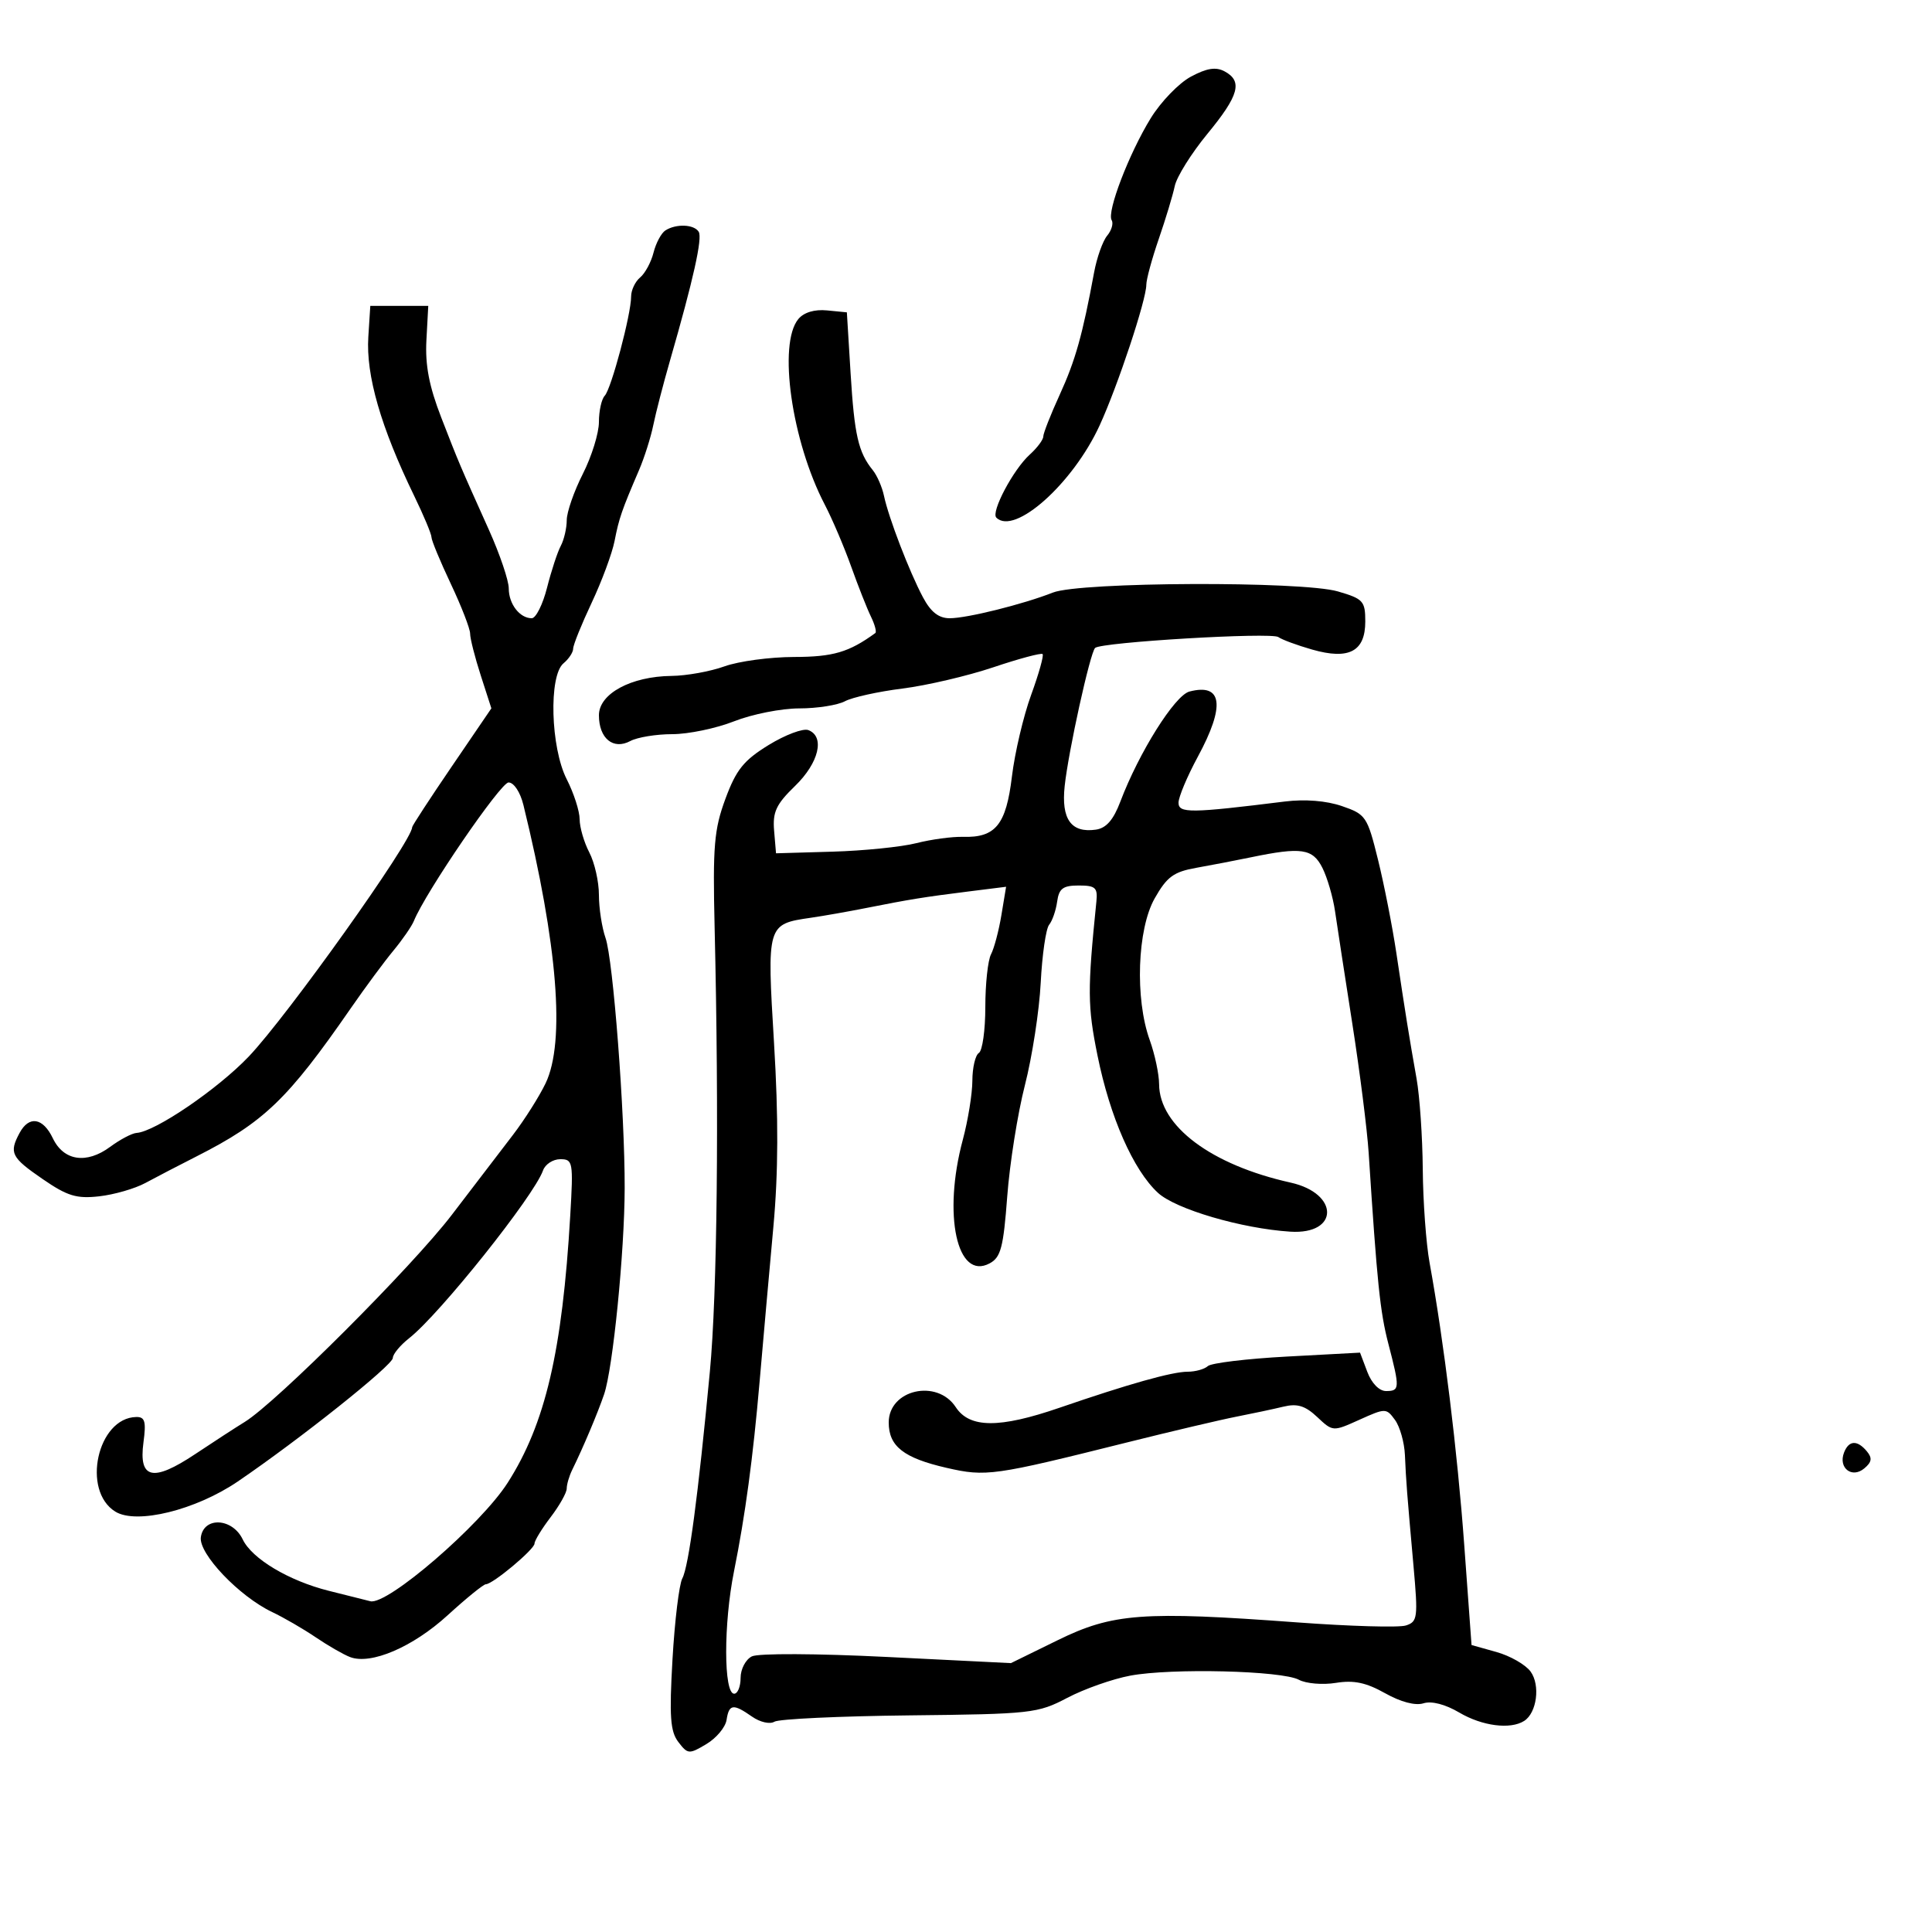<svg xmlns="http://www.w3.org/2000/svg" width="300" height="300" viewBox="0 0 300 300" version="1.1">
	<path d="M 184.917 11.905 C 183.057 12.902, 180.249 15.810, 178.679 18.366 C 175.302 23.860, 171.833 32.920, 172.618 34.191 C 172.923 34.684, 172.608 35.767, 171.919 36.597 C 171.230 37.427, 170.318 39.995, 169.891 42.303 C 168.097 52.015, 166.983 55.978, 164.560 61.274 C 163.152 64.353, 162 67.281, 162 67.781 C 162 68.281, 161.052 69.547, 159.894 70.595 C 157.344 72.901, 153.842 79.509, 154.710 80.376 C 157.529 83.195, 166.612 75.085, 170.754 66.050 C 173.576 59.897, 178 46.562, 178 44.214 C 178 43.384, 178.870 40.184, 179.932 37.103 C 180.995 34.021, 182.114 30.322, 182.418 28.882 C 182.723 27.442, 185.003 23.797, 187.486 20.781 C 192.394 14.819, 193.002 12.607, 190.150 11.080 C 188.798 10.357, 187.391 10.578, 184.917 11.905 M 103.329 35.775 C 102.685 36.185, 101.854 37.735, 101.481 39.219 C 101.109 40.703, 100.173 42.442, 99.402 43.081 C 98.631 43.721, 98 45.053, 98 46.042 C 98 48.800, 94.921 60.379, 93.903 61.450 C 93.406 61.973, 93 63.809, 93 65.531 C 93 67.252, 91.877 70.875, 90.504 73.581 C 89.131 76.286, 88.006 79.519, 88.004 80.764 C 88.002 82.009, 87.584 83.809, 87.076 84.764 C 86.567 85.719, 85.609 88.638, 84.946 91.250 C 84.283 93.862, 83.214 96, 82.570 96 C 80.704 96, 79 93.790, 79 91.370 C 79 90.143, 77.621 86.071, 75.937 82.320 C 71.294 71.985, 71.287 71.968, 68.515 64.828 C 66.633 59.979, 66.004 56.700, 66.213 52.828 L 66.500 47.500 62 47.500 L 57.500 47.500 57.192 52.319 C 56.812 58.285, 59.132 66.322, 64.323 77.016 C 65.795 80.050, 67 82.931, 67 83.419 C 67 83.907, 68.350 87.164, 70 90.656 C 71.650 94.148, 73 97.627, 73 98.388 C 73 99.148, 73.743 102.070, 74.651 104.881 L 76.301 109.992 70.151 119.018 C 66.768 123.982, 64 128.224, 64 128.444 C 64 130.568, 44.639 157.743, 38.630 164.055 C 33.806 169.120, 24.088 175.740, 21.210 175.919 C 20.500 175.964, 18.649 176.939, 17.096 178.087 C 13.430 180.797, 9.884 180.264, 8.205 176.750 C 6.670 173.537, 4.501 173.195, 3.035 175.934 C 1.384 179.020, 1.735 179.721, 6.602 183.070 C 10.464 185.728, 11.882 186.161, 15.416 185.762 C 17.732 185.501, 20.949 184.572, 22.564 183.698 C 24.179 182.824, 27.750 180.967, 30.500 179.573 C 41.003 174.246, 44.668 170.726, 54.500 156.519 C 56.700 153.340, 59.662 149.335, 61.081 147.620 C 62.501 145.904, 63.936 143.825, 64.270 143 C 66.067 138.562, 77.732 121.500, 78.969 121.500 C 79.795 121.500, 80.787 123.005, 81.276 125 C 86.596 146.702, 87.799 161.789, 84.722 168.210 C 83.744 170.251, 81.468 173.851, 79.664 176.210 C 77.861 178.570, 73.575 184.173, 70.141 188.663 C 63.999 196.693, 42.893 217.796, 38 220.798 C 36.625 221.642, 33.162 223.891, 30.305 225.795 C 23.733 230.174, 21.512 229.673, 22.276 223.982 C 22.713 220.721, 22.510 220.006, 21.155 220.032 C 15.132 220.148, 12.633 231.467, 17.910 234.726 C 21.195 236.754, 30.391 234.490, 36.928 230.042 C 46.559 223.489, 61 211.983, 61 210.862 C 61 210.271, 62.147 208.886, 63.548 207.783 C 68.286 204.057, 82.919 185.717, 84.319 181.750 C 84.659 180.787, 85.865 180, 86.999 180 C 88.964 180, 89.037 180.413, 88.548 188.750 C 87.311 209.840, 84.677 221.094, 78.840 230.229 C 74.653 236.782, 60.148 249.299, 57.507 248.639 C 56.403 248.363, 53.495 247.634, 51.045 247.018 C 44.840 245.458, 39.132 242.048, 37.690 239.040 C 36.092 235.706, 31.647 235.467, 31.188 238.691 C 30.823 241.255, 37.148 247.893, 42.272 250.325 C 44.065 251.176, 47.100 252.935, 49.016 254.234 C 50.932 255.534, 53.335 256.917, 54.355 257.307 C 57.596 258.549, 64.104 255.758, 69.528 250.800 C 72.417 248.160, 75.079 246, 75.444 246 C 76.513 246, 83 240.577, 83 239.683 C 83 239.234, 84.125 237.392, 85.500 235.589 C 86.875 233.786, 88 231.785, 88 231.142 C 88 230.499, 88.384 229.191, 88.853 228.236 C 90.558 224.765, 92.809 219.432, 93.807 216.500 C 95.175 212.483, 96.977 194.422, 97 184.500 C 97.027 172.768, 95.211 149.044, 94.026 145.644 C 93.462 144.026, 93 141.020, 93 138.965 C 93 136.910, 92.328 133.940, 91.506 132.364 C 90.685 130.789, 90.010 128.470, 90.006 127.210 C 90.003 125.951, 89.100 123.156, 88 121 C 85.495 116.089, 85.185 104.922, 87.500 103 C 88.325 102.315, 89 101.291, 89 100.724 C 89 100.158, 90.293 96.950, 91.873 93.597 C 93.452 90.244, 95.054 85.925, 95.431 84 C 96.126 80.450, 96.536 79.263, 99.228 72.996 C 100.056 71.069, 101.054 67.919, 101.447 65.996 C 101.839 64.073, 103.004 59.575, 104.035 56 C 107.665 43.419, 109.102 36.974, 108.495 35.992 C 107.776 34.828, 105.001 34.712, 103.329 35.775 M 123.968 49.538 C 120.775 53.386, 122.923 68.485, 128.069 78.357 C 129.231 80.586, 131.072 84.905, 132.162 87.955 C 133.251 91.005, 134.636 94.512, 135.239 95.748 C 135.843 96.985, 136.148 98.134, 135.918 98.301 C 131.818 101.284, 129.376 102.002, 123.285 102.015 C 119.553 102.023, 114.700 102.679, 112.500 103.471 C 110.300 104.264, 106.603 104.932, 104.284 104.956 C 97.989 105.022, 93 107.721, 93 111.063 C 93 114.660, 95.221 116.487, 97.870 115.069 C 98.969 114.481, 101.906 114, 104.397 114 C 106.888 114, 111.209 113.100, 114 112 C 116.791 110.900, 121.337 110, 124.103 110 C 126.869 110, 130.066 109.500, 131.208 108.888 C 132.351 108.277, 136.364 107.390, 140.126 106.918 C 143.889 106.445, 150.237 104.961, 154.234 103.619 C 158.230 102.276, 161.677 101.352, 161.893 101.565 C 162.109 101.778, 161.307 104.635, 160.111 107.915 C 158.916 111.194, 157.574 116.895, 157.130 120.584 C 156.229 128.072, 154.589 130.092, 149.536 129.946 C 147.866 129.897, 144.607 130.337, 142.293 130.924 C 139.979 131.511, 134.129 132.105, 129.293 132.245 L 120.500 132.500 120.204 128.991 C 119.959 126.084, 120.517 124.892, 123.454 122.045 C 127.160 118.453, 128.133 114.372, 125.522 113.370 C 124.710 113.058, 121.935 114.100, 119.357 115.684 C 115.483 118.065, 114.317 119.515, 112.646 124.033 C 110.884 128.794, 110.668 131.373, 110.966 144 C 111.665 173.551, 111.372 200.853, 110.226 213 C 108.411 232.222, 106.945 243.235, 105.952 245.089 C 105.455 246.017, 104.769 251.665, 104.426 257.638 C 103.915 266.548, 104.078 268.859, 105.335 270.500 C 106.797 272.408, 106.998 272.423, 109.684 270.821 C 111.233 269.898, 112.644 268.211, 112.820 267.071 C 113.202 264.590, 113.850 264.506, 116.779 266.558 C 118.016 267.425, 119.556 267.774, 120.249 267.346 C 120.934 266.923, 130.373 266.480, 141.224 266.363 C 160.146 266.159, 161.149 266.047, 165.727 263.640 C 168.352 262.260, 172.750 260.709, 175.500 260.194 C 181.899 258.996, 199.037 259.414, 201.688 260.833 C 202.805 261.431, 205.390 261.649, 207.433 261.317 C 210.219 260.865, 212.130 261.267, 215.077 262.923 C 217.509 264.290, 219.782 264.886, 221.038 264.488 C 222.289 264.091, 224.423 264.642, 226.592 265.922 C 230.154 268.024, 234.526 268.589, 236.671 267.225 C 238.647 265.968, 239.205 261.658, 237.665 259.554 C 236.881 258.483, 234.498 257.120, 232.370 256.524 L 228.500 255.440 227.371 239.970 C 226.308 225.398, 224.213 208.330, 221.985 196.083 C 221.443 193.104, 220.967 186.579, 220.927 181.583 C 220.887 176.587, 220.454 170.250, 219.965 167.500 C 218.836 161.154, 218.222 157.337, 216.827 148 C 216.210 143.875, 214.928 137.350, 213.978 133.500 C 212.321 126.786, 212.092 126.446, 208.375 125.169 C 205.940 124.333, 202.642 124.070, 199.500 124.460 C 184.851 126.282, 183 126.303, 183 124.643 C 183 123.764, 184.350 120.550, 186 117.500 C 190.286 109.579, 189.829 106.045, 184.693 107.383 C 182.424 107.975, 176.850 116.854, 173.972 124.461 C 172.892 127.317, 171.777 128.596, 170.167 128.827 C 166.327 129.378, 164.770 127.203, 165.322 122.058 C 165.902 116.652, 169.266 101.380, 170.046 100.613 C 170.957 99.716, 197.427 98.144, 198.500 98.923 C 199.050 99.323, 201.410 100.196, 203.744 100.863 C 209.467 102.499, 212 101.162, 212 96.503 C 212 93.334, 211.682 92.984, 207.750 91.837 C 202.177 90.210, 167.732 90.346, 163.500 92.011 C 158.864 93.836, 150.169 96, 147.477 96 C 145.762 96, 144.543 95.047, 143.319 92.750 C 141.205 88.785, 137.983 80.399, 137.266 77 C 136.976 75.625, 136.191 73.825, 135.521 73 C 133.284 70.243, 132.669 67.564, 132.083 58 L 131.500 48.500 128.415 48.199 C 126.476 48.010, 124.824 48.508, 123.968 49.538 M 194.250 133.120 C 191.912 133.604, 188.102 134.338, 185.781 134.750 C 182.238 135.380, 181.200 136.141, 179.298 139.500 C 176.593 144.278, 176.215 155.078, 178.529 161.500 C 179.321 163.700, 179.977 166.785, 179.985 168.356 C 180.019 174.862, 188.082 180.894, 200.402 183.633 C 207.985 185.318, 207.949 191.739, 200.359 191.253 C 192.803 190.770, 182.555 187.761, 179.802 185.218 C 175.973 181.681, 172.358 173.468, 170.421 163.905 C 168.866 156.234, 168.848 153.741, 170.246 140 C 170.466 137.832, 170.101 137.500, 167.500 137.500 C 165.059 137.500, 164.436 137.966, 164.154 140 C 163.964 141.375, 163.403 142.994, 162.907 143.599 C 162.412 144.203, 161.824 148.253, 161.602 152.599 C 161.380 156.944, 160.275 164.100, 159.148 168.500 C 158.020 172.900, 156.785 180.682, 156.402 185.793 C 155.809 193.711, 155.405 195.248, 153.670 196.176 C 148.603 198.889, 146.375 188.644, 149.500 177 C 150.312 173.975, 150.982 169.839, 150.988 167.809 C 150.995 165.779, 151.450 163.840, 152 163.500 C 152.550 163.160, 153 159.954, 153 156.375 C 153 152.797, 153.398 149.111, 153.884 148.184 C 154.370 147.258, 155.096 144.519, 155.497 142.098 L 156.227 137.697 150.364 138.431 C 143.504 139.289, 141.251 139.653, 134.500 140.994 C 131.750 141.540, 127.891 142.221, 125.924 142.506 C 119.084 143.499, 119.078 143.521, 120.193 162 C 120.889 173.536, 120.858 182.110, 120.090 190.500 C 119.486 197.100, 118.525 207.900, 117.954 214.500 C 116.926 226.389, 115.722 235.310, 113.975 244 C 112.346 252.103, 112.360 263, 114 263 C 114.550 263, 115 261.891, 115 260.535 C 115 259.180, 115.787 257.680, 116.750 257.202 C 117.745 256.709, 126.799 256.747, 137.739 257.292 L 156.977 258.249 164.239 254.689 C 172.780 250.500, 177.456 250.152, 201.419 251.924 C 209.624 252.531, 217.219 252.748, 218.297 252.406 C 220.127 251.825, 220.206 251.207, 219.486 243.142 C 218.456 231.611, 218.339 230.101, 218.156 225.941 C 218.070 223.984, 217.377 221.530, 216.615 220.488 C 215.260 218.635, 215.138 218.634, 211.098 220.456 C 206.968 222.318, 206.968 222.318, 204.535 220.033 C 202.671 218.281, 201.448 217.905, 199.301 218.423 C 197.760 218.795, 194.475 219.495, 192 219.978 C 189.525 220.461, 181.875 222.263, 175 223.982 C 154.269 229.167, 153.110 229.330, 147 227.930 C 140.318 226.399, 138 224.583, 138 220.880 C 138 215.773, 145.498 214.059, 148.408 218.500 C 150.557 221.780, 155.175 221.809, 164.500 218.602 C 175.263 214.899, 182.014 213, 184.415 213 C 185.617 213, 187.027 212.608, 187.550 212.128 C 188.072 211.648, 193.605 210.981, 199.844 210.646 L 211.187 210.036 212.313 213.018 C 212.982 214.790, 214.161 216, 215.219 216 C 217.367 216, 217.388 215.586, 215.584 208.660 C 214.298 203.725, 213.834 199.227, 212.525 179 C 212.294 175.425, 211.155 166.425, 209.994 159 C 208.834 151.575, 207.623 143.700, 207.304 141.500 C 206.985 139.300, 206.100 136.262, 205.337 134.750 C 203.826 131.756, 202.078 131.499, 194.250 133.120 M 286.336 225.567 C 285.426 227.939, 287.559 229.611, 289.470 228.025 C 290.654 227.042, 290.754 226.409, 289.890 225.367 C 288.392 223.563, 287.077 223.637, 286.336 225.567" stroke="none" fill="black" fill-rule="evenodd"/>
</svg>